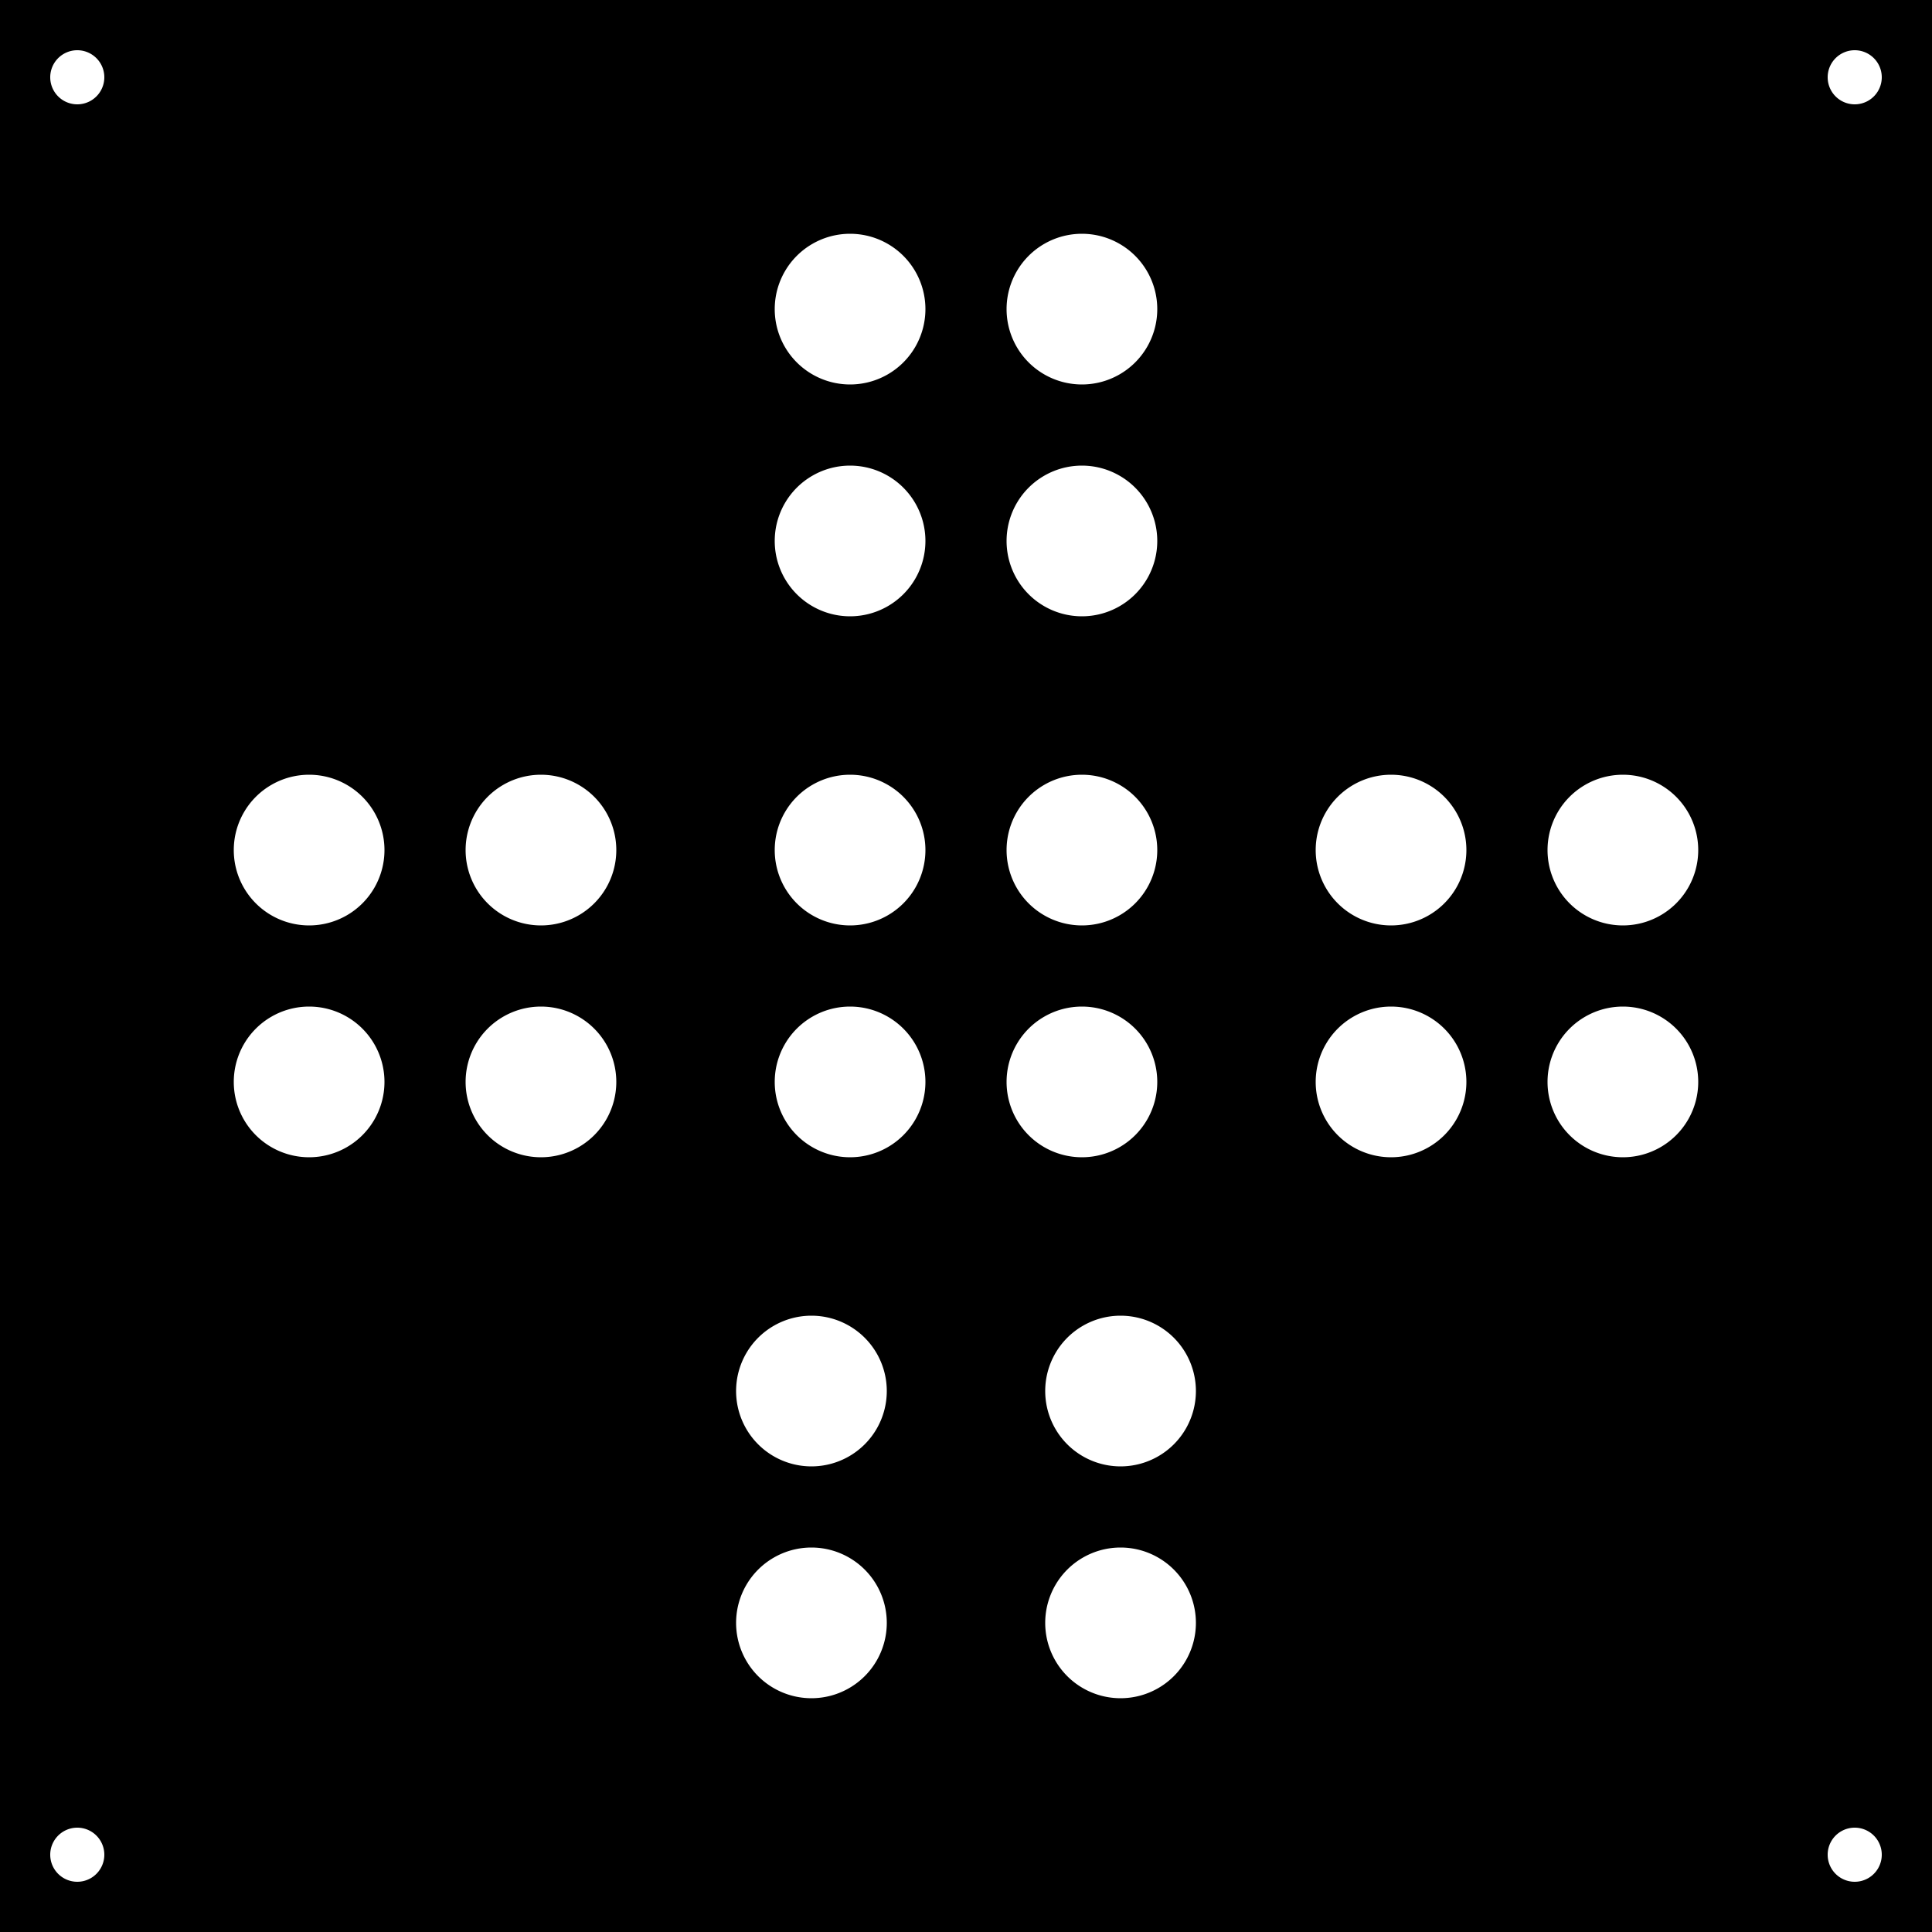 <?xml version="1.0" encoding="UTF-8" standalone="no"?>
<!-- Created with Inkscape (http://www.inkscape.org/) -->

<svg
   xmlns:dc="http://purl.org/dc/elements/1.1/"
   xmlns:cc="http://creativecommons.org/ns#"
   xmlns:rdf="http://www.w3.org/1999/02/22-rdf-syntax-ns#"
   xmlns:svg="http://www.w3.org/2000/svg"
   xmlns="http://www.w3.org/2000/svg"
   xmlns:sodipodi="http://sodipodi.sourceforge.net/DTD/sodipodi-0.dtd"
   xmlns:inkscape="http://www.inkscape.org/namespaces/inkscape"
   width="354.331"
   height="354.331"
   id="svg2"
   version="1.1"
   inkscape:version="0.48.4 r9939"
   sodipodi:docname="fellowship_display.svg"
   inkscape:export-filename="/home/cc/daten/Projekte/fsfe/fellowship_display.png"
   inkscape:export-xdpi="260.10001"
   inkscape:export-ydpi="260.10001">
  <rect width="100%" height="100%" fill="#808080" stroke="none"/>
  <defs
     id="defs4" />
  <sodipodi:namedview
     id="base"
     pagecolor="#ffffff"
     bordercolor="#666666"
     borderopacity="1.0"
     inkscape:pageopacity="0.0"
     inkscape:pageshadow="2"
     inkscape:zoom="1.4"
     inkscape:cx="282.36248"
     inkscape:cy="200.83068"
     inkscape:document-units="mm"
     inkscape:current-layer="layer1"
     showgrid="true"
     units="mm"
     inkscape:window-width="1470"
     inkscape:window-height="950"
     inkscape:window-x="350"
     inkscape:window-y="95"
     inkscape:window-maximized="0"
     inkscape:snap-bbox="true"
     inkscape:snap-bbox-midpoints="true"
     inkscape:object-paths="true"
     inkscape:snap-smooth-nodes="true"
     inkscape:snap-nodes="true">
    <inkscape:grid
       type="xygrid"
       id="grid2985"
       empspacing="5"
       visible="true"
       enabled="true"
       snapvisiblegridlinesonly="true"
       units="mm"
       spacingx="1mm"
       spacingy="1mm" />
  </sodipodi:namedview>
  <g
     inkscape:label="Ebene 1"
     inkscape:groupmode="layer"
     id="layer1"
     transform="translate(0,-698.031)">
    <rect
       style="fill:#000000;fill-opacity:1;fill-rule:nonzero;stroke:#000000;stroke-width:0.709;stroke-linecap:square;stroke-linejoin:round;stroke-miterlimit:4;stroke-opacity:1;stroke-dasharray:none"
       id="rect3858"
       width="354.331"
       height="354.331"
       x="0"
       y="-2.0184854e-05"
       transform="translate(0,698.031)" />
    <path
       sodipodi:type="arc"
       style="fill:#ffffff;fill-opacity:1;fill-rule:nonzero;stroke:#000000;stroke-width:0.709;stroke-linecap:square;stroke-linejoin:round;stroke-miterlimit:4;stroke-opacity:1;stroke-dasharray:none"
       id="path3006"
       sodipodi:cx="14.173228"
       sodipodi:cy="14.173208"
       sodipodi:rx="14.173228"
       sodipodi:ry="14.173228"
       d="m 28.346,14.173 a 14.173,14.173 0 1 1 -28.346,0 14.173,14.173 0 1 1 28.346,0 z"
       transform="translate(141.732,882.283)" />
    <path
       transform="translate(184.252,882.283)"
       d="m 28.346,14.173 a 14.173,14.173 0 1 1 -28.346,0 14.173,14.173 0 1 1 28.346,0 z"
       sodipodi:ry="14.173228"
       sodipodi:rx="14.173228"
       sodipodi:cy="14.173208"
       sodipodi:cx="14.173228"
       id="path3776"
       style="fill:#ffffff;fill-opacity:1;fill-rule:nonzero;stroke:#000000;stroke-width:0.709;stroke-linecap:square;stroke-linejoin:round;stroke-miterlimit:4;stroke-opacity:1;stroke-dasharray:none"
       sodipodi:type="arc" />
    <path
       transform="translate(141.732,839.764)"
       d="m 28.346,14.173 a 14.173,14.173 0 1 1 -28.346,0 14.173,14.173 0 1 1 28.346,0 z"
       sodipodi:ry="14.173228"
       sodipodi:rx="14.173228"
       sodipodi:cy="14.173208"
       sodipodi:cx="14.173228"
       id="path3778"
       style="fill:#ffffff;fill-opacity:1;fill-rule:nonzero;stroke:#000000;stroke-width:0.709;stroke-linecap:square;stroke-linejoin:round;stroke-miterlimit:4;stroke-opacity:1;stroke-dasharray:none"
       sodipodi:type="arc" />
    <path
       sodipodi:type="arc"
       style="fill:#ffffff;fill-opacity:1;fill-rule:nonzero;stroke:#000000;stroke-width:0.709;stroke-linecap:square;stroke-linejoin:round;stroke-miterlimit:4;stroke-opacity:1;stroke-dasharray:none"
       id="path3780"
       sodipodi:cx="14.173228"
       sodipodi:cy="14.173208"
       sodipodi:rx="14.173228"
       sodipodi:ry="14.173228"
       d="m 28.346,14.173 a 14.173,14.173 0 1 1 -28.346,0 14.173,14.173 0 1 1 28.346,0 z"
       transform="translate(184.252,839.764)" />
    <path
       transform="translate(42.52,882.283)"
       d="m 28.346,14.173 a 14.173,14.173 0 1 1 -28.346,0 14.173,14.173 0 1 1 28.346,0 z"
       sodipodi:ry="14.173228"
       sodipodi:rx="14.173228"
       sodipodi:cy="14.173208"
       sodipodi:cx="14.173228"
       id="path3782"
       style="fill:#ffffff;fill-opacity:1;fill-rule:nonzero;stroke:#000000;stroke-width:0.709;stroke-linecap:square;stroke-linejoin:round;stroke-miterlimit:4;stroke-opacity:1;stroke-dasharray:none"
       sodipodi:type="arc" />
    <path
       sodipodi:type="arc"
       style="fill:#ffffff;fill-opacity:1;fill-rule:nonzero;stroke:#000000;stroke-width:0.709;stroke-linecap:square;stroke-linejoin:round;stroke-miterlimit:4;stroke-opacity:1;stroke-dasharray:none"
       id="path3784"
       sodipodi:cx="14.173228"
       sodipodi:cy="14.173208"
       sodipodi:rx="14.173228"
       sodipodi:ry="14.173228"
       d="m 28.346,14.173 a 14.173,14.173 0 1 1 -28.346,0 14.173,14.173 0 1 1 28.346,0 z"
       transform="translate(85.039,882.283)" />
    <path
       sodipodi:type="arc"
       style="fill:#ffffff;fill-opacity:1;fill-rule:nonzero;stroke:#000000;stroke-width:0.709;stroke-linecap:square;stroke-linejoin:round;stroke-miterlimit:4;stroke-opacity:1;stroke-dasharray:none"
       id="path3786"
       sodipodi:cx="14.173228"
       sodipodi:cy="14.173208"
       sodipodi:rx="14.173228"
       sodipodi:ry="14.173228"
       d="m 28.346,14.173 a 14.173,14.173 0 1 1 -28.346,0 14.173,14.173 0 1 1 28.346,0 z"
       transform="translate(42.52,839.764)" />
    <path
       transform="translate(85.039,839.764)"
       d="m 28.346,14.173 a 14.173,14.173 0 1 1 -28.346,0 14.173,14.173 0 1 1 28.346,0 z"
       sodipodi:ry="14.173228"
       sodipodi:rx="14.173228"
       sodipodi:cy="14.173208"
       sodipodi:cx="14.173228"
       id="path3788"
       style="fill:#ffffff;fill-opacity:1;fill-rule:nonzero;stroke:#000000;stroke-width:0.709;stroke-linecap:square;stroke-linejoin:round;stroke-miterlimit:4;stroke-opacity:1;stroke-dasharray:none"
       sodipodi:type="arc" />
    <path
       sodipodi:type="arc"
       style="fill:#ffffff;fill-opacity:1;fill-rule:nonzero;stroke:#000000;stroke-width:0.709;stroke-linecap:square;stroke-linejoin:round;stroke-miterlimit:4;stroke-opacity:1;stroke-dasharray:none"
       id="path3818"
       sodipodi:cx="5.3149605"
       sodipodi:cy="5.3149405"
       sodipodi:rx="5.3149605"
       sodipodi:ry="5.3149605"
       d="m 10.63,5.315 a 5.315,5.315 0 1 1 -10.63,0 5.315,5.315 0 1 1 10.63,0 z"
       transform="translate(8.858,706.89)" />
    <path
       transform="translate(334.843,706.89)"
       d="m 10.63,5.315 a 5.315,5.315 0 1 1 -10.63,0 5.315,5.315 0 1 1 10.63,0 z"
       sodipodi:ry="5.3149605"
       sodipodi:rx="5.3149605"
       sodipodi:cy="5.3149405"
       sodipodi:cx="5.3149605"
       id="path3820"
       style="fill:#ffffff;fill-opacity:1;fill-rule:nonzero;stroke:#000000;stroke-width:0.709;stroke-linecap:square;stroke-linejoin:round;stroke-miterlimit:4;stroke-opacity:1;stroke-dasharray:none"
       sodipodi:type="arc" />
    <path
       transform="translate(8.858,1032.874)"
       d="m 10.63,5.315 a 5.315,5.315 0 1 1 -10.63,0 5.315,5.315 0 1 1 10.63,0 z"
       sodipodi:ry="5.3149605"
       sodipodi:rx="5.3149605"
       sodipodi:cy="5.3149405"
       sodipodi:cx="5.3149605"
       id="path3822"
       style="fill:#ffffff;fill-opacity:1;fill-rule:nonzero;stroke:#000000;stroke-width:0.709;stroke-linecap:square;stroke-linejoin:round;stroke-miterlimit:4;stroke-opacity:1;stroke-dasharray:none"
       sodipodi:type="arc" />
    <path
       sodipodi:type="arc"
       style="fill:#ffffff;fill-opacity:1;fill-rule:nonzero;stroke:#000000;stroke-width:0.709;stroke-linecap:square;stroke-linejoin:round;stroke-miterlimit:4;stroke-opacity:1;stroke-dasharray:none"
       id="path3824"
       sodipodi:cx="5.3149605"
       sodipodi:cy="5.3149405"
       sodipodi:rx="5.3149605"
       sodipodi:ry="5.3149605"
       d="m 10.63,5.315 a 5.315,5.315 0 1 1 -10.63,0 5.315,5.315 0 1 1 10.63,0 z"
       transform="translate(334.843,1032.874)" />
    <path
       transform="translate(240.945,882.283)"
       d="m 28.346,14.173 a 14.173,14.173 0 1 1 -28.346,0 14.173,14.173 0 1 1 28.346,0 z"
       sodipodi:ry="14.173228"
       sodipodi:rx="14.173228"
       sodipodi:cy="14.173208"
       sodipodi:cx="14.173228"
       id="path3834"
       style="fill:#ffffff;fill-opacity:1;fill-rule:nonzero;stroke:#000000;stroke-width:0.709;stroke-linecap:square;stroke-linejoin:round;stroke-miterlimit:4;stroke-opacity:1;stroke-dasharray:none"
       sodipodi:type="arc" />
    <path
       sodipodi:type="arc"
       style="fill:#ffffff;fill-opacity:1;fill-rule:nonzero;stroke:#000000;stroke-width:0.709;stroke-linecap:square;stroke-linejoin:round;stroke-miterlimit:4;stroke-opacity:1;stroke-dasharray:none"
       id="path3836"
       sodipodi:cx="14.173228"
       sodipodi:cy="14.173208"
       sodipodi:rx="14.173228"
       sodipodi:ry="14.173228"
       d="m 28.346,14.173 a 14.173,14.173 0 1 1 -28.346,0 14.173,14.173 0 1 1 28.346,0 z"
       transform="translate(283.465,882.283)" />
    <path
       sodipodi:type="arc"
       style="fill:#ffffff;fill-opacity:1;fill-rule:nonzero;stroke:#000000;stroke-width:0.709;stroke-linecap:square;stroke-linejoin:round;stroke-miterlimit:4;stroke-opacity:1;stroke-dasharray:none"
       id="path3838"
       sodipodi:cx="14.173228"
       sodipodi:cy="14.173208"
       sodipodi:rx="14.173228"
       sodipodi:ry="14.173228"
       d="m 28.346,14.173 a 14.173,14.173 0 1 1 -28.346,0 14.173,14.173 0 1 1 28.346,0 z"
       transform="translate(240.945,839.764)" />
    <path
       transform="translate(283.465,839.764)"
       d="m 28.346,14.173 a 14.173,14.173 0 1 1 -28.346,0 14.173,14.173 0 1 1 28.346,0 z"
       sodipodi:ry="14.173228"
       sodipodi:rx="14.173228"
       sodipodi:cy="14.173208"
       sodipodi:cx="14.173228"
       id="path3840"
       style="fill:#ffffff;fill-opacity:1;fill-rule:nonzero;stroke:#000000;stroke-width:0.709;stroke-linecap:square;stroke-linejoin:round;stroke-miterlimit:4;stroke-opacity:1;stroke-dasharray:none"
       sodipodi:type="arc" />
    <path
       transform="translate(141.732,783.071)"
       d="m 28.346,14.173 a 14.173,14.173 0 1 1 -28.346,0 14.173,14.173 0 1 1 28.346,0 z"
       sodipodi:ry="14.173228"
       sodipodi:rx="14.173228"
       sodipodi:cy="14.173208"
       sodipodi:cx="14.173228"
       id="path3842"
       style="fill:#ffffff;fill-opacity:1;fill-rule:nonzero;stroke:#000000;stroke-width:0.709;stroke-linecap:square;stroke-linejoin:round;stroke-miterlimit:4;stroke-opacity:1;stroke-dasharray:none"
       sodipodi:type="arc" />
    <path
       sodipodi:type="arc"
       style="fill:#ffffff;fill-opacity:1;fill-rule:nonzero;stroke:#000000;stroke-width:0.709;stroke-linecap:square;stroke-linejoin:round;stroke-miterlimit:4;stroke-opacity:1;stroke-dasharray:none"
       id="path3844"
       sodipodi:cx="14.173228"
       sodipodi:cy="14.173208"
       sodipodi:rx="14.173228"
       sodipodi:ry="14.173228"
       d="m 28.346,14.173 a 14.173,14.173 0 1 1 -28.346,0 14.173,14.173 0 1 1 28.346,0 z"
       transform="translate(184.252,783.071)" />
    <path
       sodipodi:type="arc"
       style="fill:#ffffff;fill-opacity:1;fill-rule:nonzero;stroke:#000000;stroke-width:0.709;stroke-linecap:square;stroke-linejoin:round;stroke-miterlimit:4;stroke-opacity:1;stroke-dasharray:none"
       id="path3846"
       sodipodi:cx="14.173228"
       sodipodi:cy="14.173208"
       sodipodi:rx="14.173228"
       sodipodi:ry="14.173228"
       d="m 28.346,14.173 a 14.173,14.173 0 1 1 -28.346,0 14.173,14.173 0 1 1 28.346,0 z"
       transform="translate(141.732,740.551)" />
    <path
       transform="translate(184.252,740.551)"
       d="m 28.346,14.173 a 14.173,14.173 0 1 1 -28.346,0 14.173,14.173 0 1 1 28.346,0 z"
       sodipodi:ry="14.173228"
       sodipodi:rx="14.173228"
       sodipodi:cy="14.173208"
       sodipodi:cx="14.173228"
       id="path3848"
       style="fill:#ffffff;fill-opacity:1;fill-rule:nonzero;stroke:#000000;stroke-width:0.709;stroke-linecap:square;stroke-linejoin:round;stroke-miterlimit:4;stroke-opacity:1;stroke-dasharray:none"
       sodipodi:type="arc" />
    <path
       transform="translate(134.646,981.496)"
       d="m 28.346,14.173 a 14.173,14.173 0 1 1 -28.346,0 14.173,14.173 0 1 1 28.346,0 z"
       sodipodi:ry="14.173228"
       sodipodi:rx="14.173228"
       sodipodi:cy="14.173208"
       sodipodi:cx="14.173228"
       id="path3850"
       style="fill:#ffffff;fill-opacity:1;fill-rule:nonzero;stroke:#000000;stroke-width:0.709;stroke-linecap:square;stroke-linejoin:round;stroke-miterlimit:4;stroke-opacity:1;stroke-dasharray:none"
       sodipodi:type="arc" />
    <path
       sodipodi:type="arc"
       style="fill:#ffffff;fill-opacity:1;fill-rule:nonzero;stroke:#000000;stroke-width:0.709;stroke-linecap:square;stroke-linejoin:round;stroke-miterlimit:4;stroke-opacity:1;stroke-dasharray:none"
       id="path3852"
       sodipodi:cx="14.173228"
       sodipodi:cy="14.173208"
       sodipodi:rx="14.173228"
       sodipodi:ry="14.173228"
       d="m 28.346,14.173 a 14.173,14.173 0 1 1 -28.346,0 14.173,14.173 0 1 1 28.346,0 z"
       transform="translate(191.339,981.496)" />
    <path
       sodipodi:type="arc"
       style="fill:#ffffff;fill-opacity:1;fill-rule:nonzero;stroke:#000000;stroke-width:0.709;stroke-linecap:square;stroke-linejoin:round;stroke-miterlimit:4;stroke-opacity:1;stroke-dasharray:none"
       id="path3854"
       sodipodi:cx="14.173228"
       sodipodi:cy="14.173208"
       sodipodi:rx="14.173228"
       sodipodi:ry="14.173228"
       d="m 28.346,14.173 a 14.173,14.173 0 1 1 -28.346,0 14.173,14.173 0 1 1 28.346,0 z"
       transform="translate(134.646,938.976)" />
    <path
       transform="translate(191.339,938.976)"
       d="m 28.346,14.173 a 14.173,14.173 0 1 1 -28.346,0 14.173,14.173 0 1 1 28.346,0 z"
       sodipodi:ry="14.173228"
       sodipodi:rx="14.173228"
       sodipodi:cy="14.173208"
       sodipodi:cx="14.173228"
       id="path3856"
       style="fill:#ffffff;fill-opacity:1;fill-rule:nonzero;stroke:#000000;stroke-width:0.709;stroke-linecap:square;stroke-linejoin:round;stroke-miterlimit:4;stroke-opacity:1;stroke-dasharray:none"
       sodipodi:type="arc" />
  </g>
</svg>
